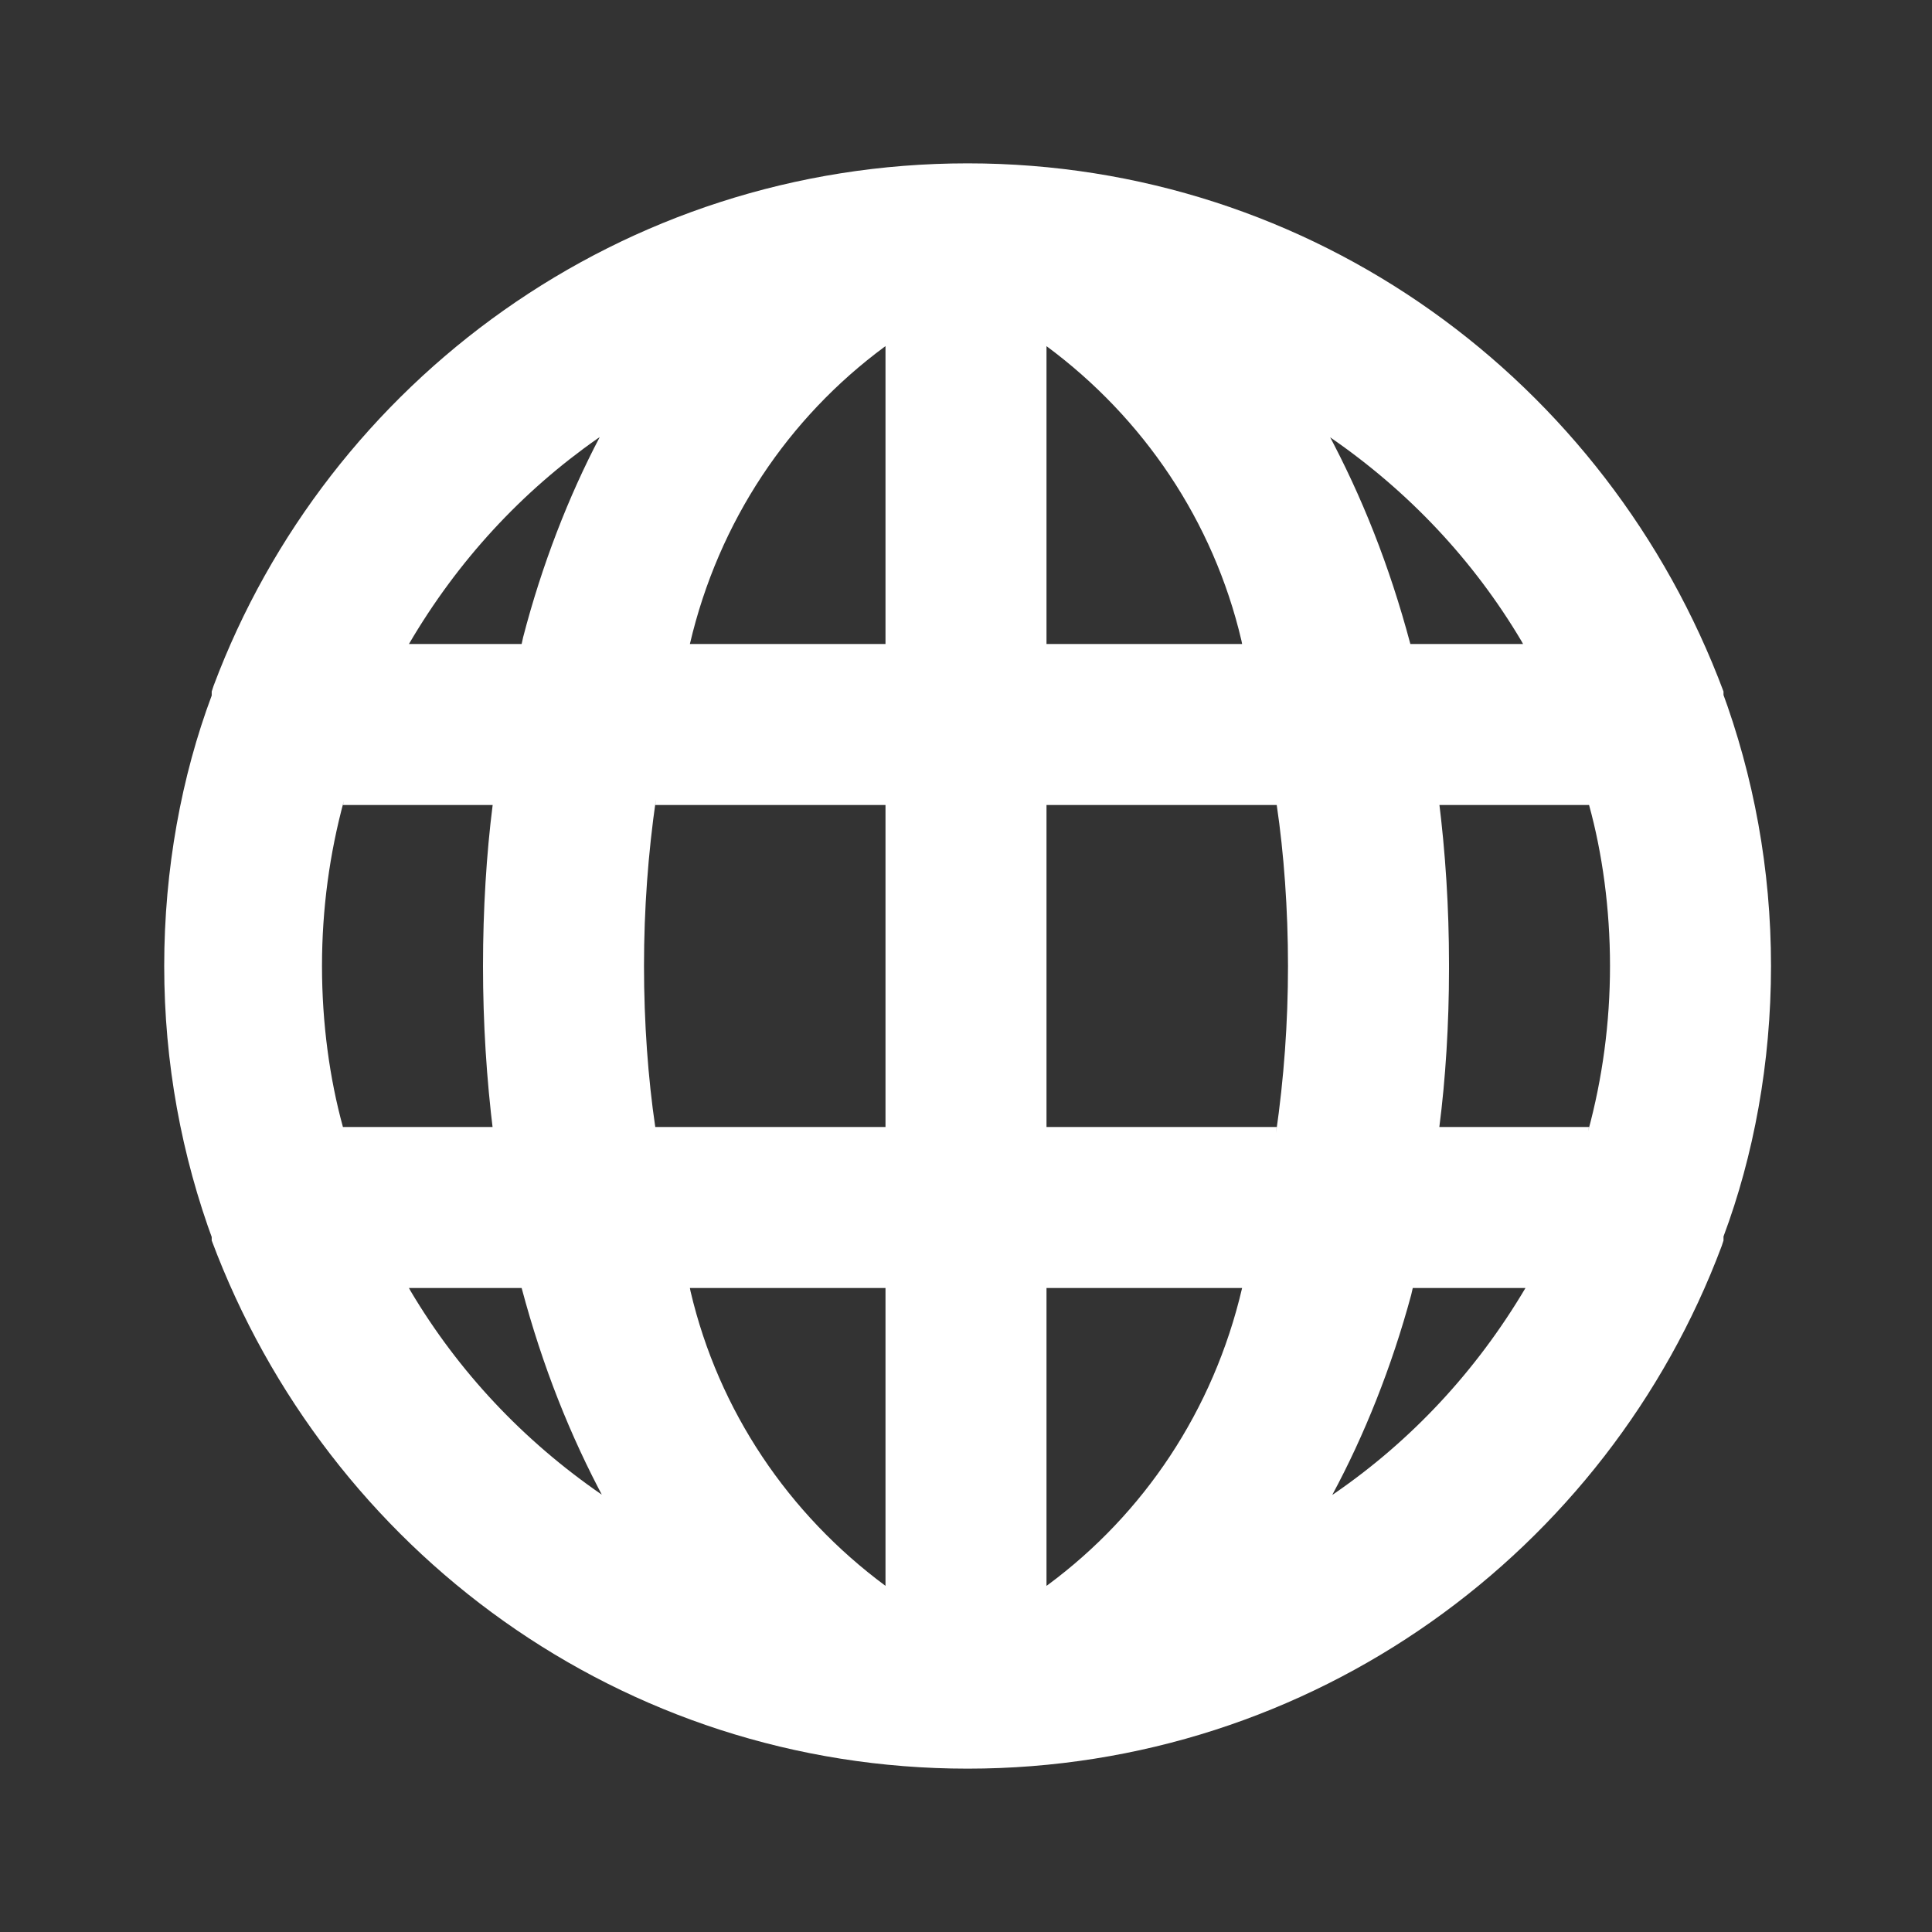 <!-- Generated by IcoMoon.io -->
<svg version="1.1" xmlns="http://www.w3.org/2000/svg" width="280" height="280" viewBox="0 0 280 280">
<rect x="0" y="0" width="280" height="280" fill="#333333" stroke="none"/>
<title>ul-globe</title>
<path fill="#fff" d="M249.783 100.8s0 0 0-0.583c-16.842-45.049-59.518-76.543-109.55-76.543s-92.708 31.494-109.286 75.738l-0.264 0.805s0 0 0 0.583c-4.361 11.661-6.885 25.136-6.885 39.2s2.524 27.539 7.144 39.996l-0.259-0.796s0 0 0 0.583c16.842 45.049 59.518 76.543 109.55 76.543s92.708-31.494 109.286-75.738l0.264-0.805s0 0 0-0.583c4.361-11.661 6.885-25.136 6.885-39.2s-2.524-27.539-7.144-39.996l0.259 0.796zM49.7 163.333c-1.927-7-3.034-15.037-3.034-23.333s1.107-16.334 3.182-23.973l-0.148 0.639h21.7c-0.891 7.005-1.4 15.11-1.4 23.333s0.509 16.328 1.496 24.285l-0.096-0.951zM59.267 186.667h16.333c3.050 11.437 7.036 21.403 12.038 30.743l-0.372-0.76c-11.451-7.871-20.841-17.894-27.763-29.553l-0.237-0.431zM75.6 93.333h-16.333c7.065-12.065 16.337-22.082 27.349-29.784l0.301-0.2c-4.515 8.579-8.388 18.555-11.1 28.998l-0.217 0.985zM128.333 229.833c-14.046-10.39-24.188-25.357-28.251-42.666l-0.099-0.501h28.35zM128.333 163.333h-33.367c-1.039-7.011-1.633-15.103-1.633-23.333s0.594-16.323 1.74-24.236l-0.107 0.902h33.367zM128.333 93.333h-28.35c4.162-17.81 14.304-32.777 28.149-43.025l0.201-0.142zM220.733 93.333h-16.333c-3.050-11.437-7.036-21.402-12.038-30.743l0.372 0.76c11.451 7.871 20.841 17.894 27.763 29.553l0.237 0.431zM151.667 50.167c14.046 10.39 24.188 25.357 28.251 42.666l0.099 0.501h-28.35zM151.667 229.833v-43.167h28.35c-4.162 17.81-14.304 32.777-28.149 43.025l-0.201 0.142zM185.033 163.333h-33.367v-46.667h33.367c1.039 7.011 1.633 15.103 1.633 23.333s-0.594 16.323-1.74 24.236l0.107-0.902zM193.083 216.65c4.63-8.581 8.616-18.547 11.438-28.991l0.228-0.992h16.333c-7.159 12.089-16.549 22.112-27.685 29.778l-0.315 0.205zM230.3 163.333h-21.7c0.892-6.887 1.401-14.852 1.401-22.937 0-0.139-0-0.279-0.001-0.418v0.022c0-0.093 0-0.203 0-0.313 0-8.114-0.509-16.109-1.496-23.955l0.096 0.934h21.7c1.927 7 3.034 15.037 3.034 23.333s-1.107 16.334-3.182 23.973l0.148-0.639z"></path>
</svg>
